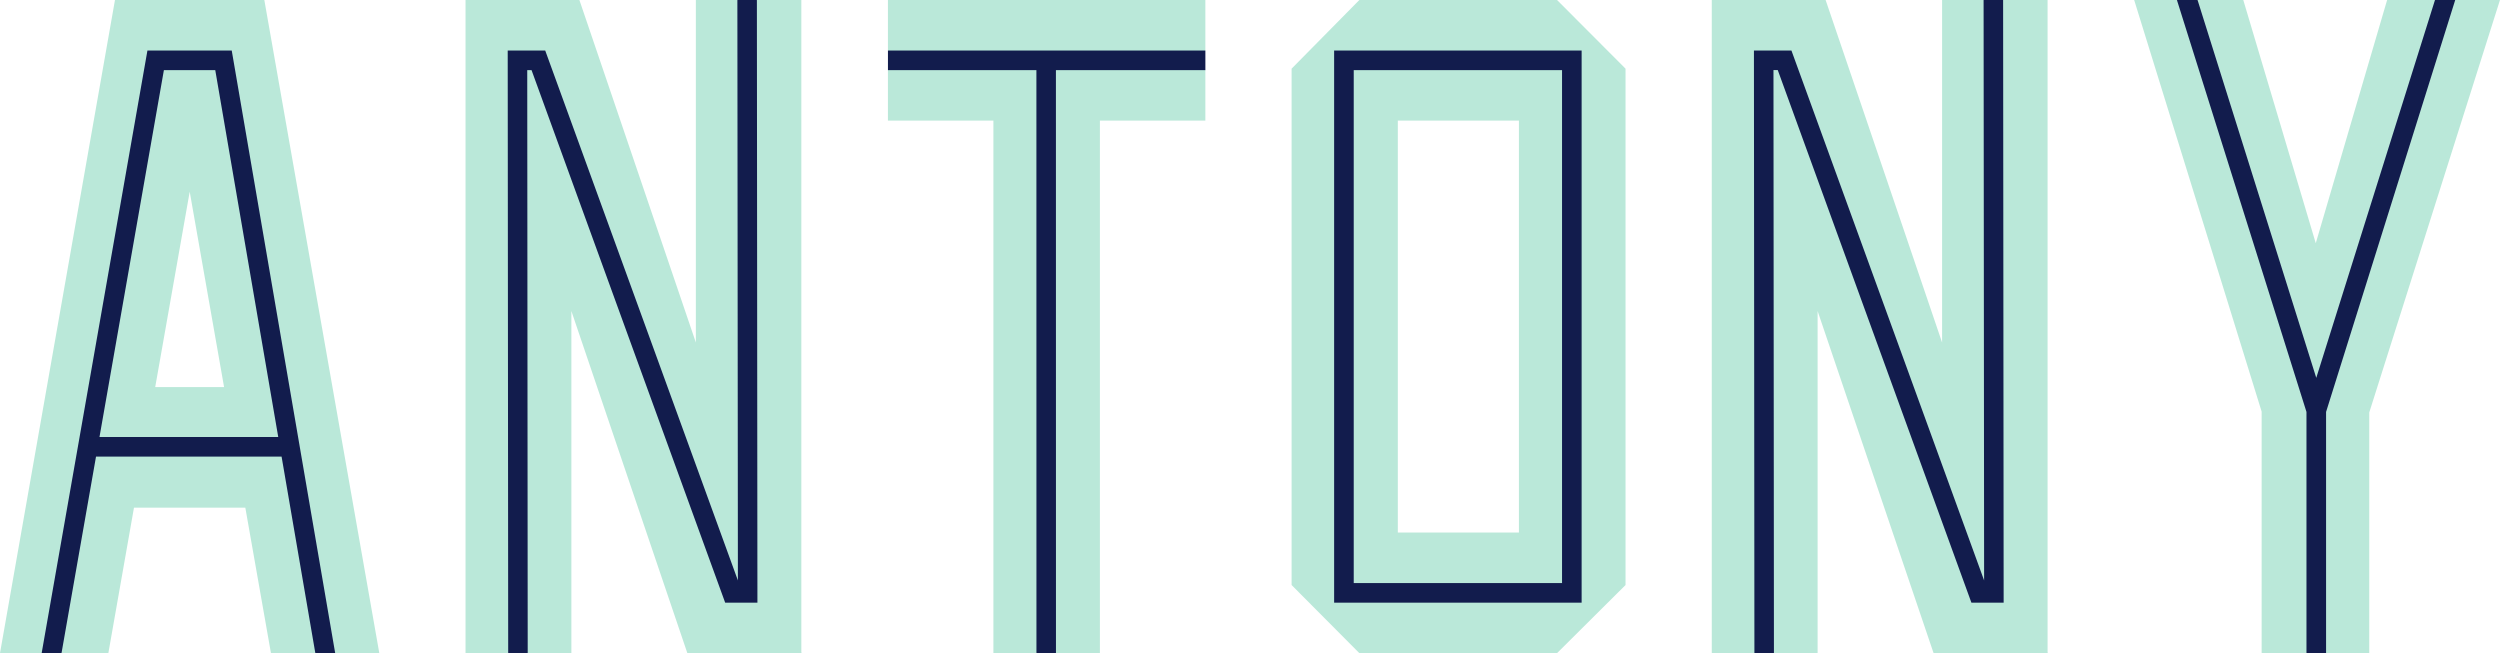 <svg xmlns="http://www.w3.org/2000/svg" width="723.345" height="188.976" viewBox="0 0 17740.4 4634.7"  shape-rendering="geometricPrecision" image-rendering="optimizeQuality" fill-rule="evenodd" xmlns:v="https://vecta.io/nano"><path d="M21535.801-13398.7h148311v148311h-148311z" fill="#e6e6e6"/><g fill-rule="nonzero"><path d="M16812.7 2927v1707.7H16506l-21.4-27.5h-99.8l-17.7 27.5H16049V2921L15144.4 0h303.1l27.1 27.4h104.6l15.1-27.4h324.3l514.4 1725.8L16939.4 0h339.8l10.1 27.9h107.1l26-27.9h317.8l-927.6 2927zm-14890 1707.7l-181.8-1032.1H950.7L768.9 4634.7H436.6l-14-27.7-110.2-.5-16.7 28.2H0L815.9 0h1059.8l815.9 4634.7h-313.1l-23.8-27.8-103-.1-13.8 27.9h-315.2zm-332.6-1887.9l-243.9-1386.5-244.8 1386.5H1590zm3287.5 1887.9l-823-2427.6v2427.6h-310.4l-23.8-27.9h-91.2l-22.3 27.9h-303.4V0h807.9l826.5 2430.6V0h295.5l22 27.1h93.7l22-27.1h315.3v4628.7l2.7 6h-811.5zm3676-3778.9h-748.5v3778.9h-312l-15.8-27.6h-108.8l-13.8 27.6h-305.3V855.8h-748.5V497.1l27-15.4V374.9l-27-16.1V0h2252.6v358.7l-27.2 13.4v107.4l27.2 17.1v359.3zm2981.5 3295.6l-486 483.3h-1403l-480.7-483.3V487.3L9646.1 0h1403l486 487.3v3664.1zm-756.5-372.5v-2923h-859.4v2923h859.4zm2942.5 855.9l-823-2427.6v2427.6h-310.4l-23.8-27.9h-91.2l-22.3 27.9H12147V.1h807.9l826.5 2430.6V.1h295.5l22 27.1h93.7l22-27.1h315.3v4628.7l2.7 6h-811.5z" fill="#bae8d9"/><path d="M16367.1 4634.7V2923.1L15447.7 0h146.5l842.4 2681.3L17279.1 0h143.5l-916.4 2923.1v1711.6h-139zm-16071.5 0l750.6-4276.2h598.2l734.1 4276.2h-140.9l-239.5-1394.8H681.4L436.5 4634.7H295.4zm1678.8-1533.9L1527.5 497.6H1163L706 3100.8h1268.4zm1631.8 1533.9l-3.4-4276.2h266.1l1367.3 3760.4-3.7-4119H5371l3.8 4276.8H5146L3771.9 497.5h-30.5l3.3 4137.1h-138.5zM6301 358.5h2252.6v139H7493l.3 4137.1h-138.5l-.3-4137.1H6301v-139zm4922.5 0v3918.3H9467.2V358.5h1756.3zm-139 139H9606.3v3640.2h1478.2V497.5zm1365.1 4137.1l-3.4-4276.2h266.1l1367.3 3760.4-3.7-4119h138.5l3.8 4276.8h-228.8L12615.3 497.4h-30.5l3.3 4137.1h-138.5z" fill="#121c4d"/></g><defs /></svg>